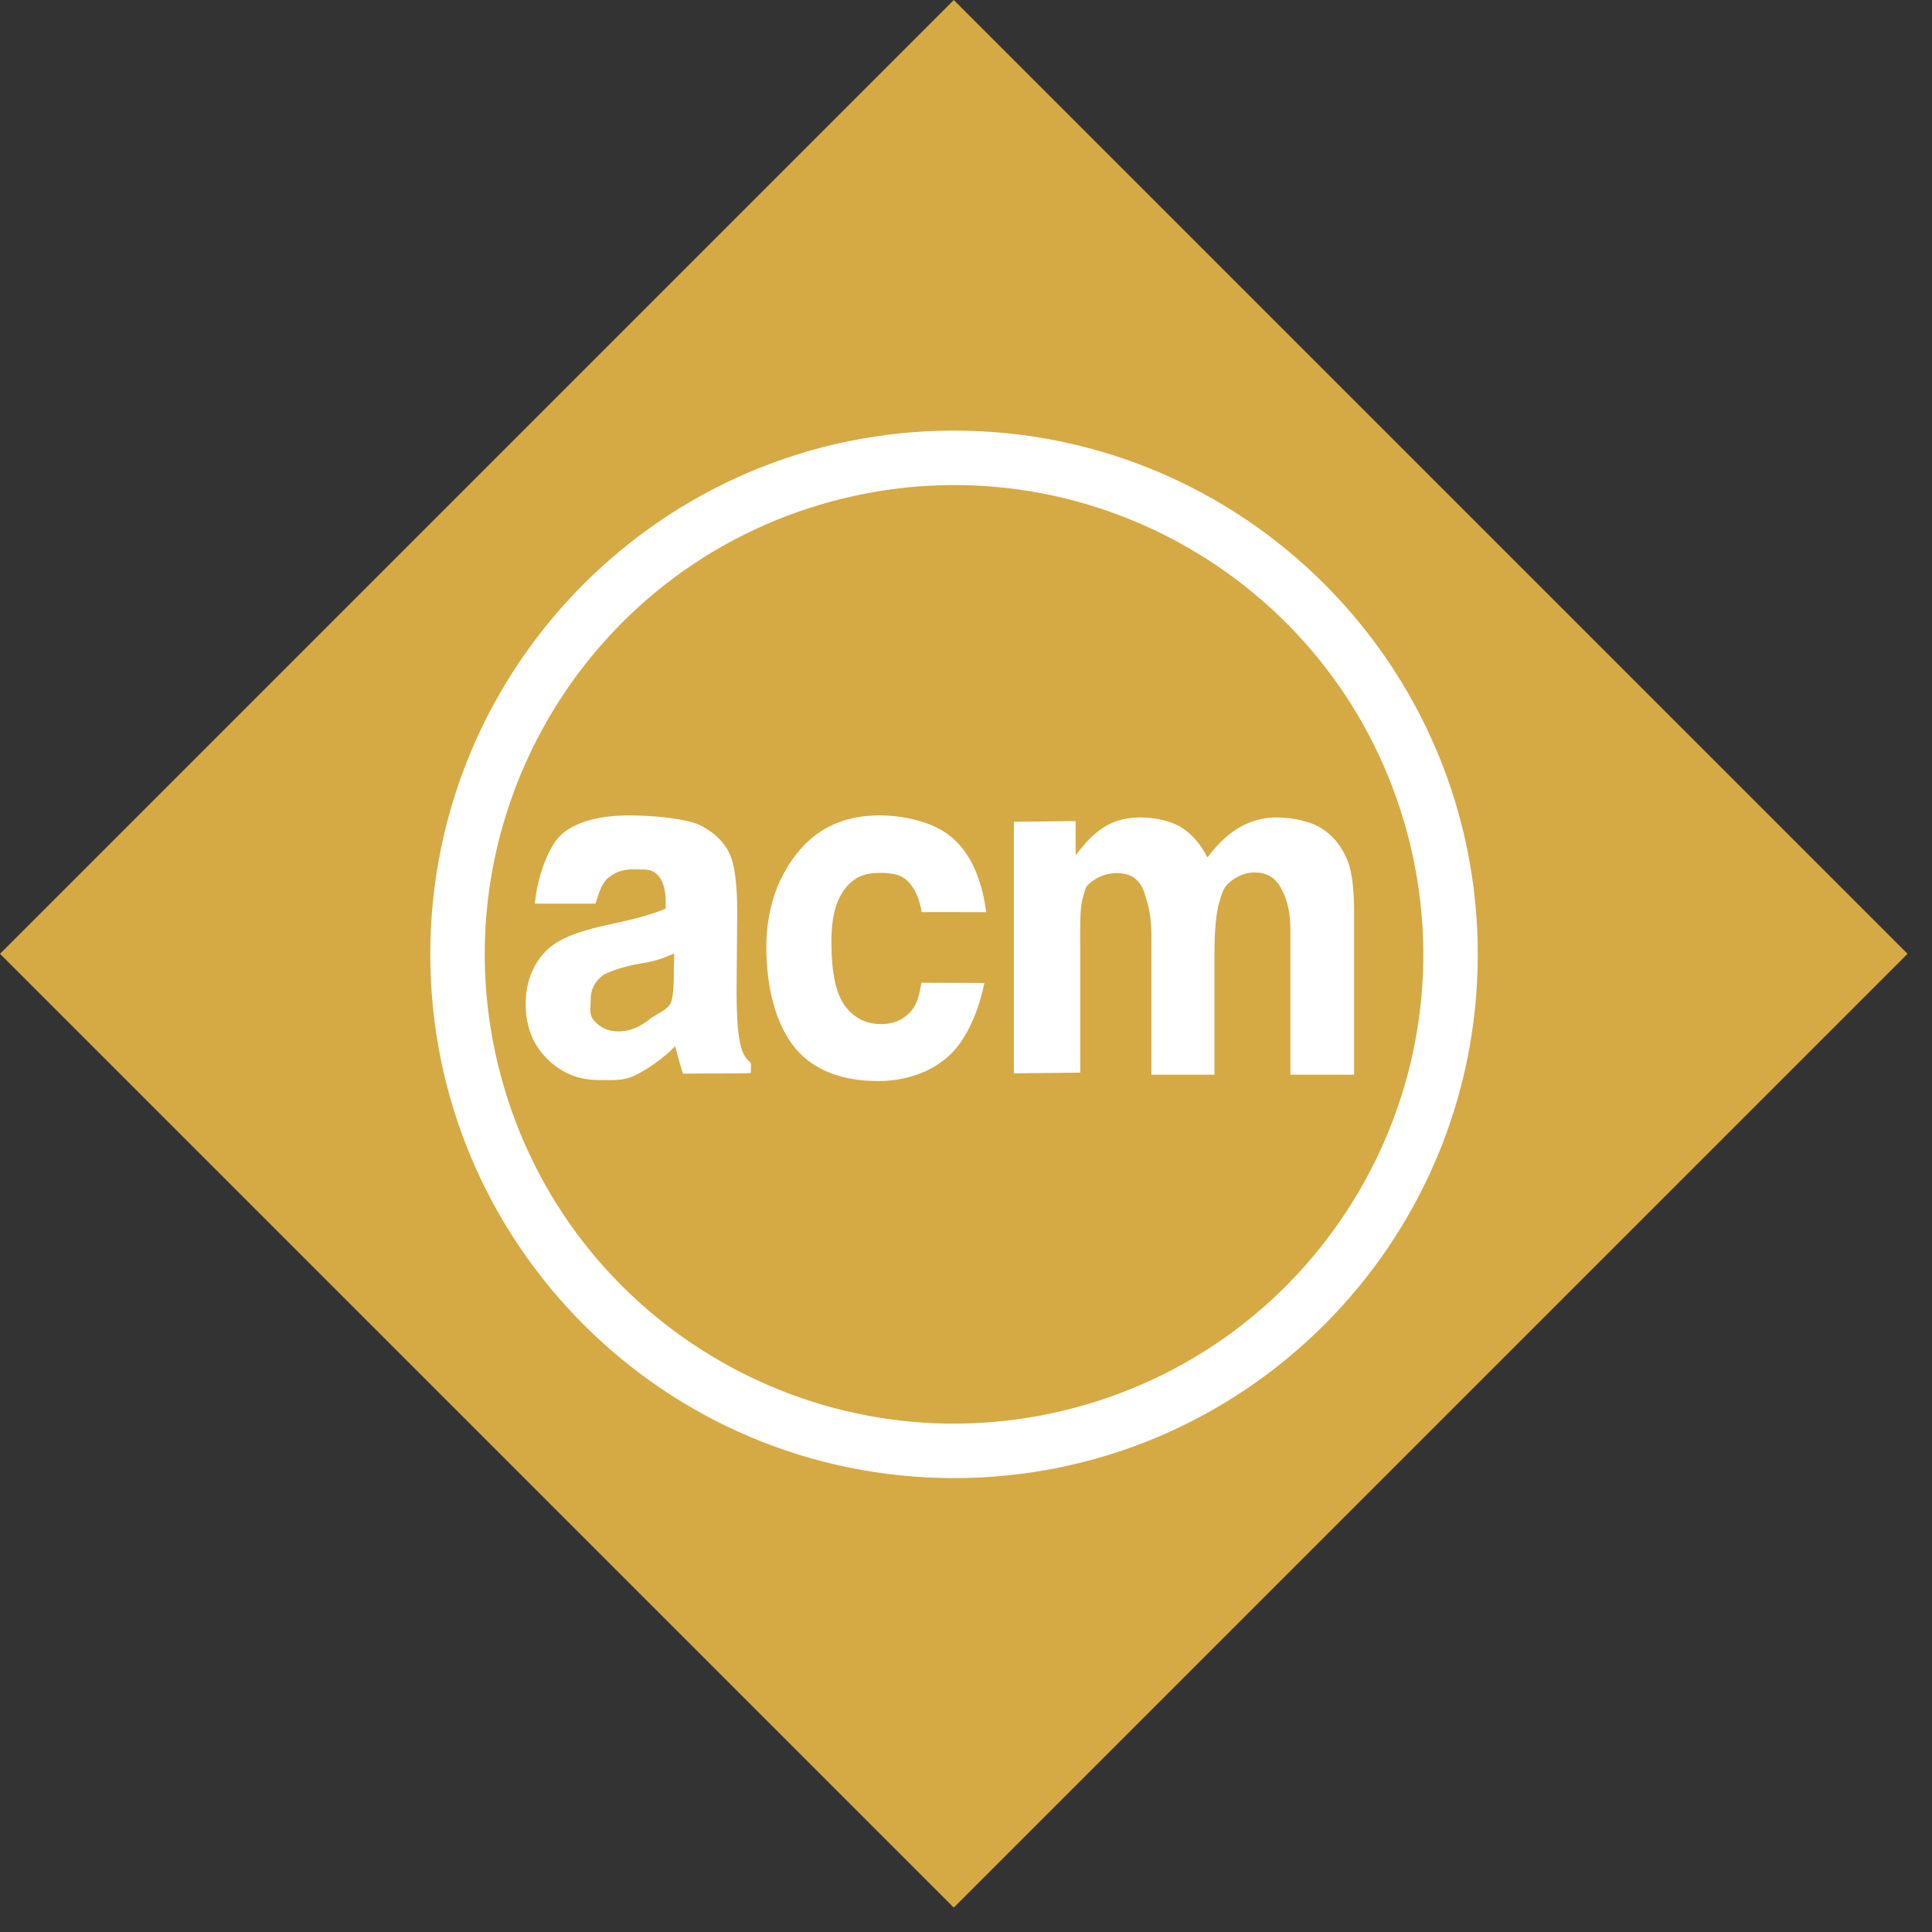 <?xml version="1.0" encoding="UTF-8"?>
<svg width="65px" height="65px" viewBox="0 0 65 65" version="1.1" xmlns="http://www.w3.org/2000/svg" xmlns:xlink="http://www.w3.org/1999/xlink" xmlns:sketch="http://www.bohemiancoding.com/sketch/ns">
    <rect x="0" y="0" width="65" height="65" fill="#333333" stroke="none"/>
    <!-- Generator: Sketch 3.3.2 (12043) - http://www.bohemiancoding.com/sketch -->
    <title>acm-logo-flat</title>
    <desc>Created with Sketch.</desc>
    <defs></defs>
    <g id="Page-1" stroke="none" stroke-width="1" fill="none" fill-rule="evenodd" sketch:type="MSPage">
        <g id="acm-logo-flat" sketch:type="MSLayerGroup" transform="translate(-1, -1)">
            <g id="layer1" transform="translate(0.66, 0.727)" sketch:type="MSShapeGroup">
                <rect id="rect12178" fill="#D5A944" transform="translate(32.429, 32.362) rotate(-45) translate(-32.429, -32.362) " x="9.738" y="9.672" width="45.381" height="45.381"></rect>
                <path d="M50.058,32.381 C50.058,42.113 42.169,50.002 32.437,50.002 C22.705,50.002 14.816,42.113 14.816,32.381 C14.816,22.649 22.705,14.76 32.437,14.76 C42.169,14.76 50.058,22.649 50.058,32.381 L50.058,32.381 L50.058,32.381 Z" id="path12188" fill="#FFFFFF"></path>
                <path d="M16.652,32.381 C16.652,23.664 23.72,16.596 32.437,16.596 C41.155,16.596 48.222,23.664 48.222,32.381 C48.222,41.099 41.155,48.166 32.437,48.166 C23.72,48.166 16.652,41.099 16.652,32.381 Z" id="path12190" fill="#D5A944" transform="translate(32.437, 32.381) rotate(75) translate(-32.437, -32.381) "></path>
                <path d="M20.374,30.675 L18.335,30.675 C18.402,29.834 18.789,28.689 19.289,28.296 C19.788,27.903 20.531,27.706 21.516,27.706 C22.41,27.706 23.513,27.826 23.951,28.065 C24.388,28.299 24.695,28.599 24.872,28.965 C25.052,29.327 25.143,29.993 25.143,30.966 L25.121,33.58 C25.121,34.323 25.15,34.874 25.214,35.229 C25.251,35.435 25.313,35.801 25.571,36.001 C25.63,36.047 25.595,36.229 25.601,36.372 C25.443,36.395 24.072,36.384 23.318,36.395 C23.266,36.247 23.202,36.026 23.125,35.734 C23.092,35.601 23.068,35.513 23.054,35.471 C22.711,35.843 22.092,36.271 21.702,36.457 C21.312,36.643 20.941,36.61 20.499,36.61 C19.718,36.61 19.148,36.316 18.696,35.843 C18.249,35.37 18.025,34.772 18.025,34.05 C18.025,33.572 18.127,33.147 18.332,32.775 C18.536,32.398 18.822,32.111 19.188,31.914 C19.56,31.712 20.093,31.537 20.788,31.388 C21.725,31.191 22.375,31.008 22.736,30.838 L22.736,30.615 C22.736,30.185 22.641,29.879 22.451,29.699 C22.26,29.513 22.131,29.523 21.602,29.523 C21.245,29.523 21.002,29.649 20.802,29.808 C20.602,29.962 20.497,30.282 20.374,30.675 M23.023,32.354 C22.766,32.45 22.543,32.587 21.917,32.685 C21.352,32.774 20.778,32.971 20.607,33.099 C20.345,33.306 20.214,33.569 20.214,33.888 C20.214,34.201 20.136,34.403 20.345,34.632 C20.554,34.86 20.821,34.974 21.144,34.974 C21.506,34.974 21.851,34.841 22.18,34.576 C22.422,34.374 22.857,34.242 22.933,33.949 C22.986,33.758 23.012,33.394 23.012,32.858 L23.023,32.354 M33.519,30.962 L31.347,30.959 C31.28,30.518 31.105,30.129 30.867,29.906 C30.634,29.683 30.318,29.64 29.942,29.64 C29.442,29.64 29.077,29.776 28.777,30.164 C28.482,30.547 28.312,31.075 28.312,31.978 C28.312,32.982 28.461,33.691 28.761,34.106 C29.066,34.52 29.473,34.727 29.982,34.727 C30.363,34.727 30.674,34.608 30.917,34.369 C31.16,34.124 31.239,33.925 31.339,33.336 L33.459,33.343 C33.254,34.352 32.827,35.298 32.246,35.813 C31.666,36.329 30.853,36.644 29.878,36.644 C28.769,36.644 27.769,36.334 27.107,35.553 C26.451,34.772 26.122,33.518 26.122,32.137 C26.122,30.74 26.579,29.653 27.241,28.878 C27.902,28.097 28.797,27.706 29.925,27.706 C30.848,27.706 31.776,27.964 32.319,28.41 C32.866,28.851 33.35,29.64 33.519,30.962 M34.45,27.92 L36.528,27.897 L36.528,29.053 C37.189,28.155 37.793,27.775 38.707,27.775 C39.193,27.775 39.729,27.887 40.085,28.11 C40.442,28.333 40.735,28.67 40.964,29.122 C41.297,28.67 41.656,28.333 42.041,28.11 C42.427,27.887 42.839,27.775 43.276,27.775 C43.833,27.775 44.442,27.903 44.828,28.158 C45.213,28.407 45.501,28.777 45.691,29.265 C45.829,29.627 45.898,30.211 45.898,31.019 L45.898,36.43 L43.755,36.43 L43.755,31.592 C43.755,30.753 43.548,30.349 43.41,30.104 C43.224,29.786 42.939,29.626 42.553,29.626 C42.273,29.626 42.008,29.722 41.761,29.913 C41.513,30.104 41.473,30.248 41.363,30.62 C41.254,30.987 41.199,31.568 41.199,32.365 L41.199,36.43 L39.078,36.43 L39.078,31.792 C39.078,30.968 38.928,30.597 38.857,30.358 C38.785,30.119 38.673,29.941 38.521,29.824 C38.374,29.708 38.171,29.649 37.914,29.649 C37.605,29.649 37.327,29.742 37.079,29.928 C36.832,30.114 36.877,30.138 36.768,30.489 C36.663,30.839 36.685,31.436 36.685,32.249 L36.685,36.361 L34.45,36.384 L34.45,27.92" id="flowRoot12200" fill="#FFFFFF"></path>
            </g>
        </g>
    </g>
</svg>